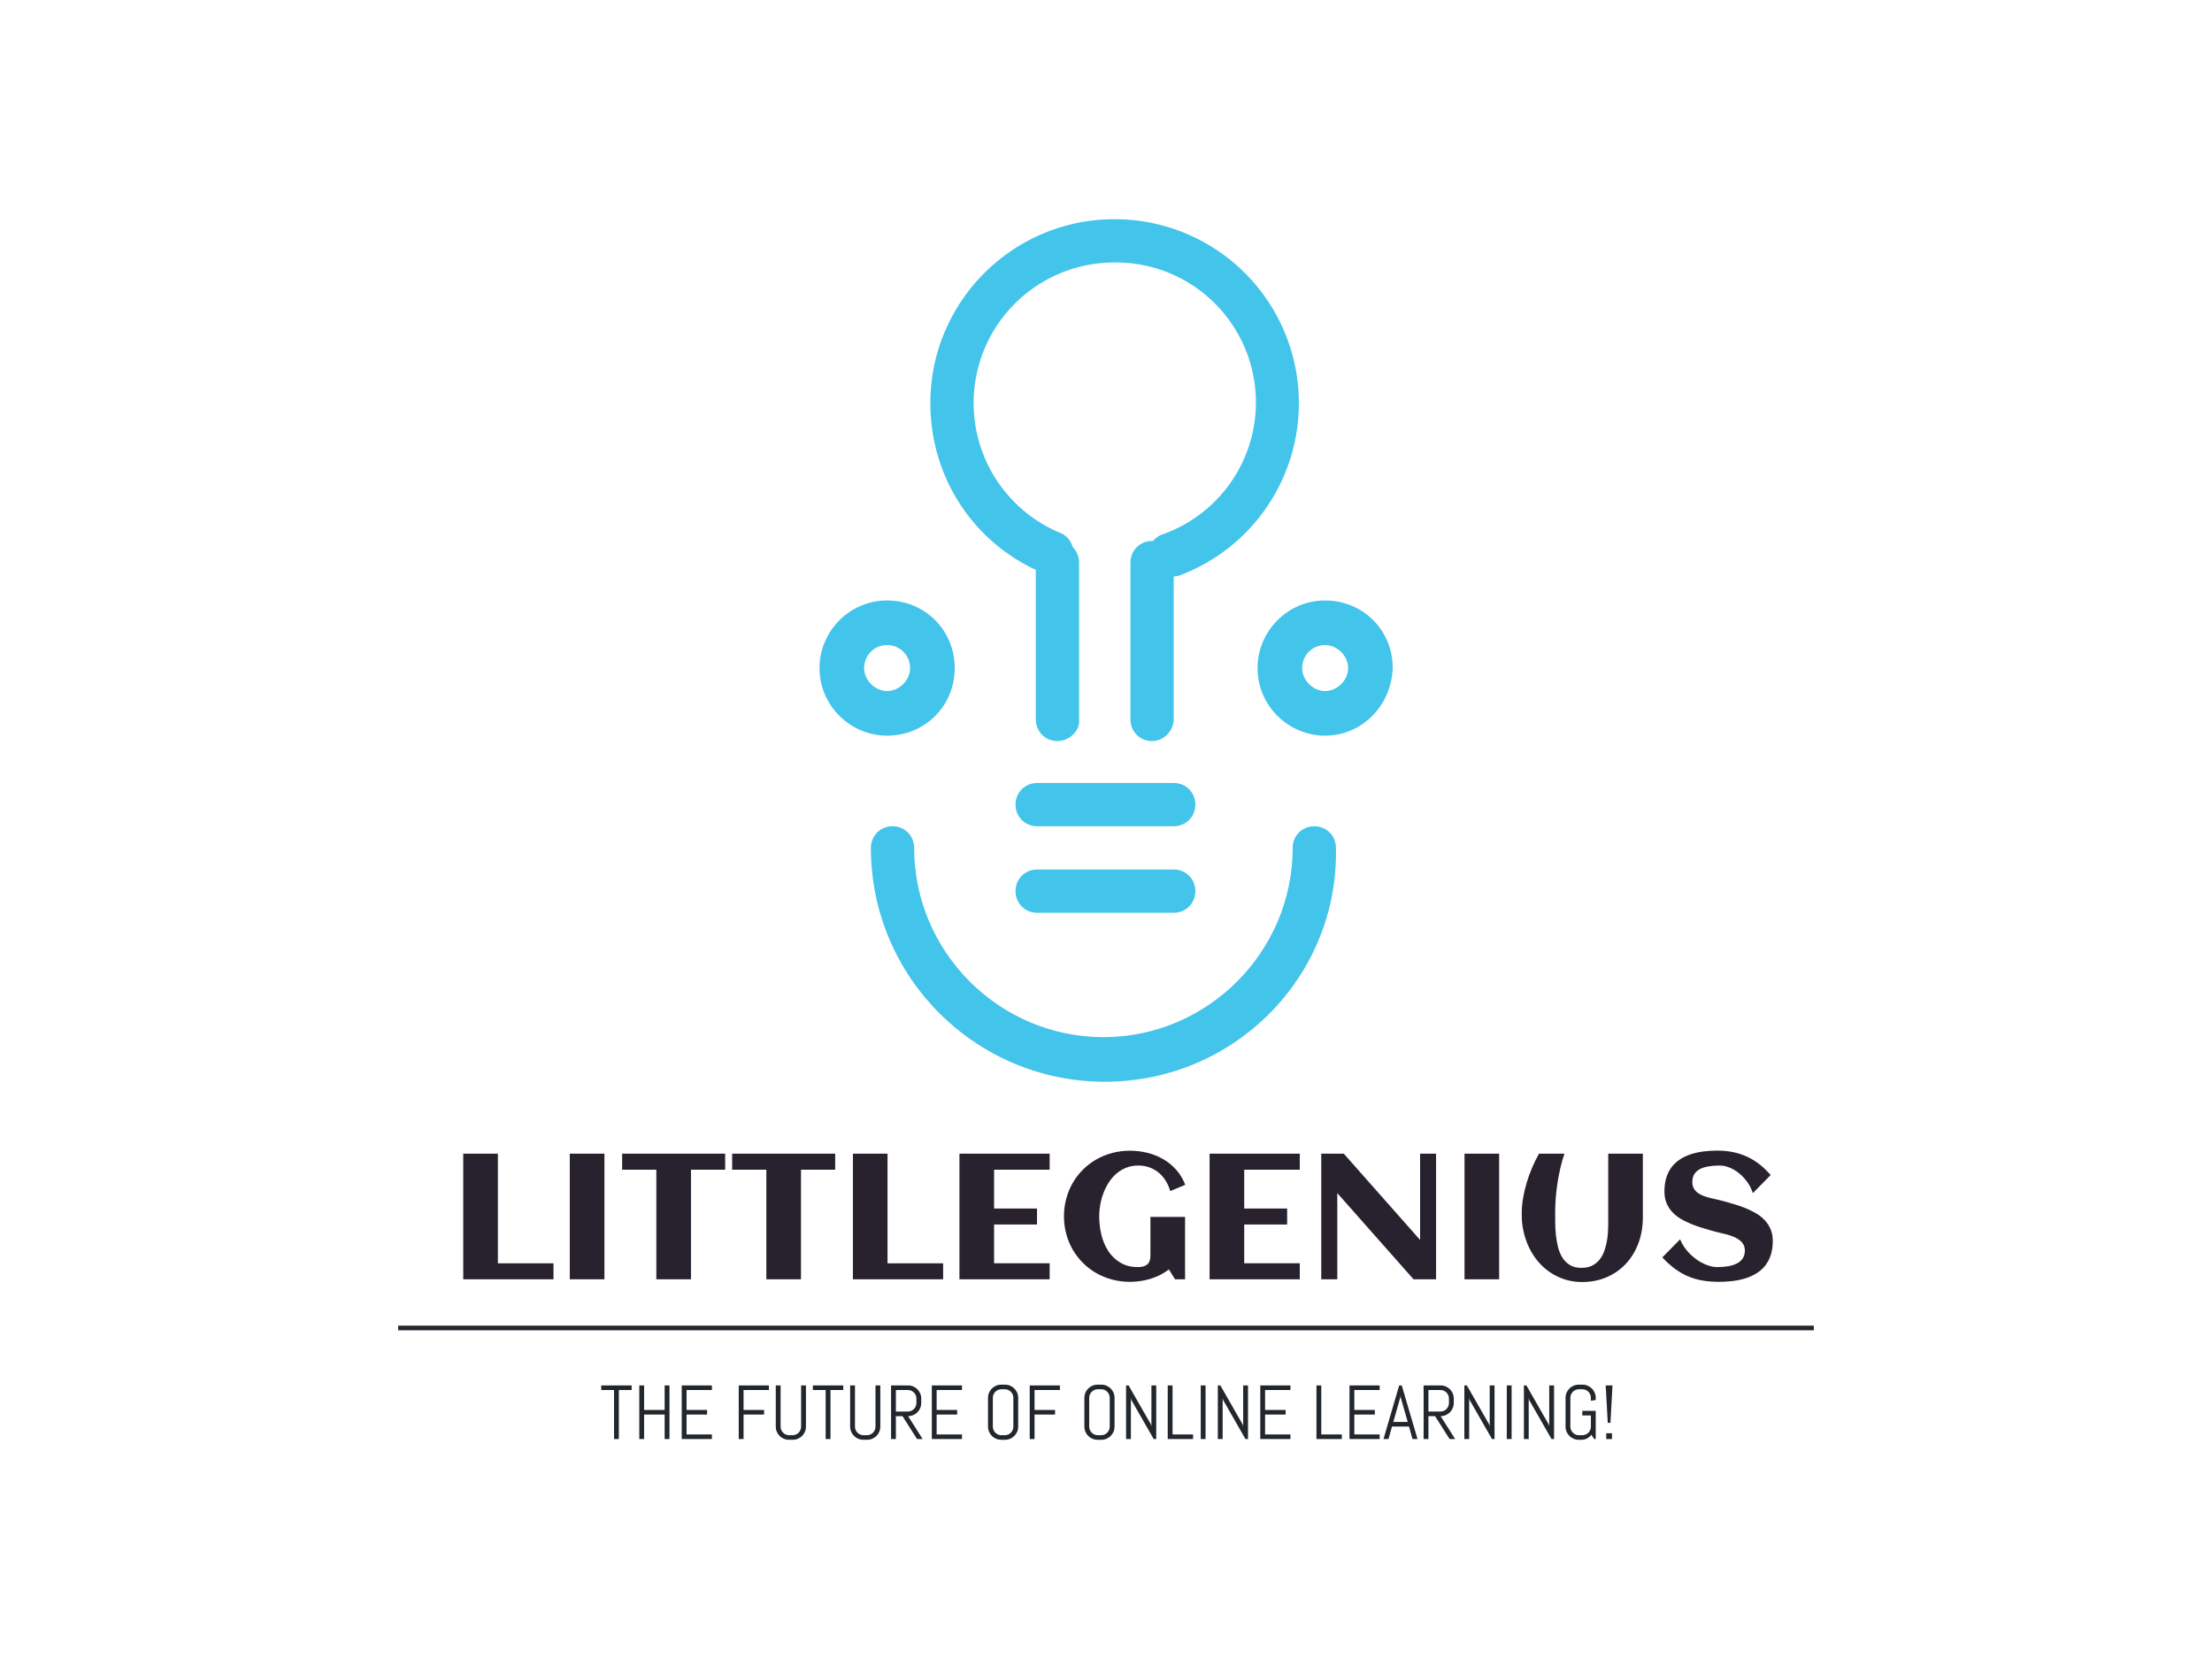 <svg xmlns="http://www.w3.org/2000/svg" version="1.1" xmlns:xlink="http://www.w3.org/1999/xlink" width="2000" height="1500" viewBox="0 0 2000 1500"><rect width="2000" height="1500" x="0" y="0" id="background" stroke="transparent" fill="#ffffff"></rect><svg xml:space="preserve" width="1500" height="1125" data-version="2" data-id="lg_qZNZVXrV2vTa0XPYSe" viewBox="0 0 709 611" x="250" y="187.5"><rect width="100%" height="100%" fill="transparent"></rect><path fill="#ea5141" stroke="#21272d" stroke-width="2.267" d="M702.095 550.275H6.905"></path><path fill="#28222e" d="M83.18 518.54v7.84H38.87v-61.7h17.01v53.86zm25.02-53.86v61.7H91.19v-61.7zm42.5 7.89v53.81h-17.01v-53.81h-16.8v-7.89h50.6v7.89zm54.02 0v53.81h-17.01v-53.81h-16.79v-7.89h50.6v7.89zm69.8 45.97v7.84h-44.3v-61.7h17v53.86zm52.31-.05v7.89h-44.3v-61.7h44.3v7.89h-27.29v19.06h21.08v7.84h-21.08v19.02zm66.58-38.51-7.33 3.08q-.86-2.78-2.29-5.1-1.44-2.31-3.43-3.96-1.99-1.65-4.52-2.57-2.53-.92-5.53-.92-3.21 0-5.89 1.07-2.67 1.07-4.79 2.89-2.13 1.82-3.71 4.27-1.59 2.44-2.64 5.2-1.05 2.76-1.58 5.72-.54 2.96-.54 5.78 0 4.5 1.05 8.96 1.05 4.45 3.35 8.01 2.29 3.56 5.93 5.76 3.64 2.21 8.82 2.21 2.83 0 4.42-1.26 1.58-1.27 1.58-4.44v-18.94h17.01v30.64h-4.92l-3-4.84q-4.12 3.12-9.07 4.6-4.94 1.48-10.09 1.48-4.54 0-8.71-1.11-4.18-1.12-7.78-3.17-3.6-2.06-6.53-4.97-2.94-2.92-5.02-6.47-2.07-3.56-3.21-7.74-1.14-4.17-1.14-8.72 0-4.54 1.14-8.71 1.14-4.18 3.21-7.76 2.08-3.58 5.02-6.49 2.93-2.91 6.53-4.97 3.6-2.06 7.78-3.17 4.17-1.11 8.71-1.11 4.37 0 8.55 1.02 4.18 1.03 7.78 3.11 3.6 2.08 6.4 5.23 2.81 3.15 4.44 7.39m56.25 38.51v7.89h-44.3v-61.7h44.3v7.89h-27.29v19.06h21.08v7.84h-21.08v19.02zm18.42-34.44v42.33h-7.88v-61.7h11.06l37.48 42.37v-42.37h7.84v61.7h-11.05zm79.48-19.37v61.7h-17.01v-61.7zm19.58 0h12.47q-1.16 3.47-2.02 7.18-.85 3.7-1.41 7.41-.56 3.71-.84 7.31-.27 3.59-.27 6.81 0 2.35.02 5.29.02 2.93.34 5.98.32 3.04 1.05 5.93.73 2.89 2.16 5.16 1.44 2.27 3.69 3.64t5.59 1.37q2.96 0 5.08-1 2.12-1.01 3.59-2.72 1.48-1.72 2.36-3.94.88-2.23 1.37-4.67.5-2.45.65-4.95.15-2.51.15-4.78v-34.02h17v31.36q0 6.73-2.14 12.51-2.14 5.79-6.04 10.05-3.9 4.26-9.42 6.68-5.53 2.43-12.26 2.43-4.63 0-8.61-1.31-3.98-1.31-7.3-3.6-3.33-2.29-5.92-5.44-2.59-3.15-4.32-6.88-1.74-3.73-2.64-7.86-.9-4.13-.81-8.38v-.85q.04-3.43.68-7.09.64-3.67 1.74-7.35 1.09-3.69 2.63-7.31 1.54-3.62 3.43-6.96m114.78 42.85q0 3.98-1.01 7.02-1.01 3.04-2.83 5.27-1.82 2.23-4.3 3.73-2.49 1.5-5.42 2.4-2.94.9-6.21 1.28-3.28.39-6.67.39-4.45 0-8.22-.66-3.77-.67-7.09-2.1-3.32-1.44-6.39-3.71-3.06-2.27-6.1-5.53l8.74-8.87q1.2 2.96 3.3 5.47 2.1 2.5 4.6 4.3 2.51 1.8 5.21 2.83t5.1 1.03q2.82 0 5.31-.41 2.48-.4 4.33-1.35 1.84-.94 2.89-2.5 1.05-1.57 1.05-3.92 0-1.8-.82-3.09-.81-1.28-2.12-2.21-1.3-.92-2.97-1.56-1.67-.64-3.41-1.09-1.74-.45-3.41-.82-1.67-.36-2.95-.75-2.53-.72-5.27-1.56-2.74-.83-5.4-1.91-2.66-1.07-5.03-2.46-2.38-1.39-4.18-3.3-1.8-1.9-2.87-4.41-1.07-2.51-1.07-5.76 0-3.9.96-6.92t2.72-5.25q1.76-2.23 4.16-3.75 2.4-1.52 5.27-2.44 2.87-.92 6.1-1.33 3.24-.41 6.62-.41 4.63 0 8.42.86t7.01 2.44q3.21 1.59 5.89 3.79 2.67 2.21 5.03 4.91l-8.74 8.87q-1.03-3.09-2.85-5.57-1.82-2.49-4.05-4.27-2.23-1.77-4.67-2.74-2.44-.96-4.71-.96-2.96 0-5.44.41-2.49.4-4.26 1.32-1.78.93-2.77 2.49-.98 1.56-.98 3.88 0 1.84.72 3.12.73 1.29 1.95 2.19 1.23.9 2.77 1.48t3.19 1q1.65.43 3.26.75 1.6.33 2.93.71 2.57.73 5.4 1.54 2.83.82 5.57 1.91 2.74 1.09 5.23 2.51 2.48 1.41 4.37 3.36 1.88 1.95 2.99 4.5 1.12 2.55 1.12 5.85"></path><path fill="#21272d" d="M121.56 580.74h-6.28v24.07h-2.37v-24.07h-6.28v-2.26h14.93zm18.58 24.07h-2.37v-12.02h-10.08v12.02h-2.37v-26.33h2.37v12.05h10.08v-12.05h2.37zm20.84 0h-14.82v-26.33h14.82v2.26h-12.45v9.79h10.08v2.26h-10.08v9.76h12.45zm27.98-24.07h-12.44v9.79h10.08v2.26h-10.08v12.02h-2.37v-26.33h14.81zm18.2 17.98q0 1.34-.5 2.51-.51 1.18-1.39 2.06-.88.88-2.06 1.38-1.17.51-2.51.51h-1.88q-1.34 0-2.52-.51-1.18-.5-2.07-1.38-.88-.88-1.38-2.06-.51-1.17-.51-2.51v-20.24h2.37v20.24q0 .88.33 1.64.33.76.91 1.34.58.58 1.34.91.76.33 1.65.33h1.65q.88 0 1.64-.33.76-.33 1.33-.91.57-.58.9-1.34.33-.76.33-1.64v-20.24h2.37zm18.33-17.98h-6.28v24.07h-2.37v-24.07h-6.28v-2.26h14.93zm18.19 17.98q0 1.34-.5 2.51-.51 1.18-1.39 2.06-.88.88-2.06 1.38-1.17.51-2.51.51h-1.87q-1.34 0-2.53-.51-1.18-.5-2.06-1.38-.89-.88-1.39-2.06-.51-1.17-.51-2.51v-20.24h2.37v20.24q0 .88.33 1.64.33.76.91 1.34.58.58 1.34.91.77.33 1.65.33h1.65q.88 0 1.64-.33.76-.33 1.33-.91.57-.58.9-1.34.33-.76.33-1.64v-20.24h2.37zm20.77 6.09h-2.74l-7.14-11.24h-3.25v11.24h-2.37v-26.33h8.36q1.34 0 2.51.51 1.18.5 2.06 1.38.88.88 1.39 2.07.5 1.18.5 2.52v2.13q0 1.34-.5 2.53-.51 1.18-1.39 2.06-.88.89-2.06 1.39-1.17.5-2.51.5zm-3.05-17.72v-2.13q0-.88-.33-1.64-.33-.76-.9-1.34-.57-.58-1.33-.91-.76-.33-1.64-.33h-5.88v10.58h5.88q.88 0 1.64-.33.76-.33 1.33-.91.57-.58.9-1.34.33-.77.33-1.65m22.38 17.72h-14.81v-26.33h14.81v2.26h-12.44v9.79h10.08v2.26h-10.08v9.76h12.44zm27.6-6.09q0 1.34-.5 2.51-.51 1.18-1.39 2.06-.88.88-2.06 1.38-1.17.51-2.51.51h-1.87q-1.34 0-2.53-.51-1.18-.5-2.06-1.38-.89-.88-1.39-2.06-.51-1.17-.51-2.51v-14.14q0-1.34.51-2.52.5-1.17 1.39-2.05.88-.89 2.06-1.39 1.19-.51 2.53-.51h1.87q1.34 0 2.51.51 1.18.5 2.06 1.39.88.88 1.39 2.05.5 1.18.5 2.52zm-2.37 0v-14.14q0-.88-.33-1.65-.33-.76-.9-1.33-.57-.57-1.33-.9-.76-.33-1.64-.33h-1.65q-.89 0-1.65.33-.76.33-1.34.9-.58.57-.91 1.33-.33.77-.33 1.65v14.14q0 .88.33 1.64.33.76.91 1.34.58.58 1.34.91.76.33 1.65.33h1.65q.88 0 1.64-.33.76-.33 1.33-.91.57-.58.9-1.34.33-.76.33-1.64m22.85-17.98h-12.45v9.79h10.08v2.26h-10.08v12.02h-2.37v-26.33h14.82zm26.84 17.98q0 1.34-.5 2.51-.51 1.18-1.39 2.06-.88.88-2.06 1.38-1.17.51-2.51.51h-1.88q-1.34 0-2.52-.51-1.19-.5-2.07-1.38-.88-.88-1.38-2.06-.51-1.17-.51-2.51v-14.14q0-1.34.51-2.52.5-1.17 1.38-2.05.88-.89 2.07-1.39 1.18-.51 2.52-.51h1.88q1.34 0 2.51.51 1.18.5 2.06 1.39.88.88 1.39 2.05.5 1.18.5 2.52zm-2.37 0v-14.14q0-.88-.33-1.65-.33-.76-.9-1.33-.57-.57-1.33-.9-.76-.33-1.64-.33h-1.66q-.88 0-1.64.33-.76.33-1.34.9-.58.57-.91 1.33-.33.77-.33 1.65v14.14q0 .88.33 1.64.33.76.91 1.34.58.58 1.34.91.76.33 1.64.33h1.66q.88 0 1.64-.33.76-.33 1.33-.91.57-.58.9-1.34.33-.76.33-1.64m22.84 6.09h-1.25l-10.98-19.17-.22-1.14v20.31h-2.36v-26.33h1.23l10.98 19.19.23 1.12v-20.31h2.37zm18.09 0h-12.45v-26.33h2.37v24.07h10.08zm6.13 0h-2.37v-26.33h2.37zm20.84 0h-1.25L412 585.64l-.22-1.14v20.31h-2.37v-26.33h1.24l10.98 19.19.23 1.12v-20.31h2.37zm20.84 0h-14.81v-26.33h14.81v2.26h-12.45v9.79h10.08v2.26h-10.08v9.76h12.45zm25.23 0h-12.45v-26.33h2.37v24.07h10.08zm18.58 0h-14.81v-26.33h14.81v2.26h-12.44v9.79h10.08v2.26h-10.08v9.76h12.44zm16.14 0-1.74-6.13h-8.34l-1.72 6.13h-2.46l7.71-26.33h1.25l7.75 26.33zm-5.98-20.53-3.45 12.14h7.07l-3.47-12.14-.08-.97zm26.92 20.53h-2.74l-7.14-11.24h-3.25v11.24h-2.37v-26.33h8.35q1.34 0 2.52.51 1.17.5 2.06 1.38.88.88 1.38 2.07.51 1.18.51 2.52v2.13q0 1.34-.51 2.53-.5 1.18-1.38 2.06-.89.89-2.06 1.39-1.18.5-2.52.5zm-3.05-17.72v-2.13q0-.88-.33-1.64-.33-.76-.9-1.34-.57-.58-1.33-.91-.77-.33-1.65-.33h-5.87v10.58h5.87q.88 0 1.65-.33.76-.33 1.33-.91.57-.58.9-1.34.33-.77.33-1.65m22.38 17.72h-1.25l-10.98-19.17-.22-1.14v20.31h-2.37v-26.33h1.23l10.98 19.19.24 1.12v-20.31h2.37zm8.39 0h-2.37v-26.33h2.37zm20.84 0h-1.25l-10.98-19.17-.22-1.14v20.31h-2.36v-26.33h1.23l10.98 19.19.23 1.12v-20.31h2.37zm20.46-13.84v13.84h-.75l-1.38-2.11q-.87 1.14-2.1 1.81-1.23.67-2.73.67h-1.38q-1.34 0-2.52-.51-1.19-.5-2.07-1.38-.88-.88-1.38-2.06-.51-1.17-.51-2.51v-14.14q0-1.34.51-2.52.5-1.17 1.38-2.05.88-.89 2.07-1.39 1.18-.51 2.52-.51h1.87q1.35 0 2.52.51 1.18.5 2.06 1.39.88.88 1.38 2.05.51 1.18.51 2.52v1.06l-2.37.37v-1.43q0-.88-.33-1.65-.33-.76-.9-1.33-.57-.57-1.33-.9-.76-.33-1.65-.33h-1.65q-.88 0-1.64.33-.76.33-1.34.9-.58.57-.91 1.33-.33.77-.33 1.65v14.14q0 .88.33 1.64.33.76.91 1.34.58.58 1.34.91.76.33 1.64.33h1.65q.89 0 1.65-.33.76-.33 1.33-.91.57-.58.9-1.34.33-.76.33-1.64v-5.49h-4.21v-2.26zm8.24-12.49-1.01 18.36h-1.32l-1.01-18.36zm-.25 26.33h-2.83v-2.83h2.83z"></path><path fill="#42c4eb" d="M353.895 429.37c-63.068 0-114.85-51.118-114.85-114.85 0-5.975 4.648-10.622 10.623-10.622 5.974 0 10.621 4.647 10.621 10.622 0 51.118 41.824 92.942 92.942 92.942s92.942-41.824 92.942-92.942c0-5.975 4.647-10.622 10.622-10.622s10.622 4.647 10.622 10.622c1.328 63.068-49.79 114.85-113.522 114.85M247.012 259.419c-17.924 0-33.193-14.605-33.193-33.194 0-17.924 14.605-33.193 33.193-33.193s33.194 14.605 33.194 33.193-14.606 33.194-33.194 33.194m0-44.48c-6.639 0-11.286 5.311-11.286 11.286s5.311 11.286 11.286 11.286 11.286-5.31 11.286-11.286c0-5.975-4.647-11.285-11.286-11.285m215.094 44.479c-17.925 0-33.194-14.605-33.194-33.194 0-17.924 14.606-33.193 33.194-33.193s33.193 14.605 33.193 33.193c-.663 18.589-15.269 33.194-33.193 33.194m0-44.48c-6.639 0-11.286 5.311-11.286 11.286s5.311 11.286 11.286 11.286 11.286-5.31 11.286-11.286c0-5.975-5.311-11.285-11.286-11.285M330.66 262.074c-5.975 0-10.622-4.647-10.622-10.622v-77.009c0-5.974 4.647-10.621 10.622-10.621s10.622 4.647 10.622 10.621v77.01c.663 5.31-4.647 10.621-10.622 10.621m46.47 0c-5.974 0-10.621-4.647-10.621-10.622v-77.009c0-5.974 4.647-10.621 10.622-10.621 5.974 0 10.622 4.647 10.622 10.621v77.01c0 5.31-4.648 10.621-10.622 10.621m10.622 41.824h-67.051c-5.975 0-10.622-4.647-10.622-10.622s4.647-10.622 10.622-10.622h67.05c5.975 0 10.622 4.647 10.622 10.622s-4.647 10.622-10.621 10.622"></path><path fill="#42c4eb" d="M387.753 346.386h-67.051c-5.975 0-10.622-4.647-10.622-10.622s4.647-10.622 10.622-10.622h67.05c5.975 0 10.622 4.647 10.622 10.622s-4.647 10.622-10.621 10.622m-1.992-164.64c-4.647 0-8.63-2.655-9.958-7.303-1.992-5.31.664-11.95 6.639-13.94a68.71 68.71 0 0 0-23.9-133.439 69.042 69.042 0 0 0-26.555 132.774c5.311 1.992 7.967 8.63 5.975 13.942-1.991 5.31-8.63 7.966-13.941 5.974-33.857-13.94-55.765-46.47-55.765-83.647 0-49.79 40.496-90.287 90.286-90.287a90.353 90.353 0 0 1 31.202 175.262c-1.991 0-3.32.664-3.983.664"></path></svg></svg>